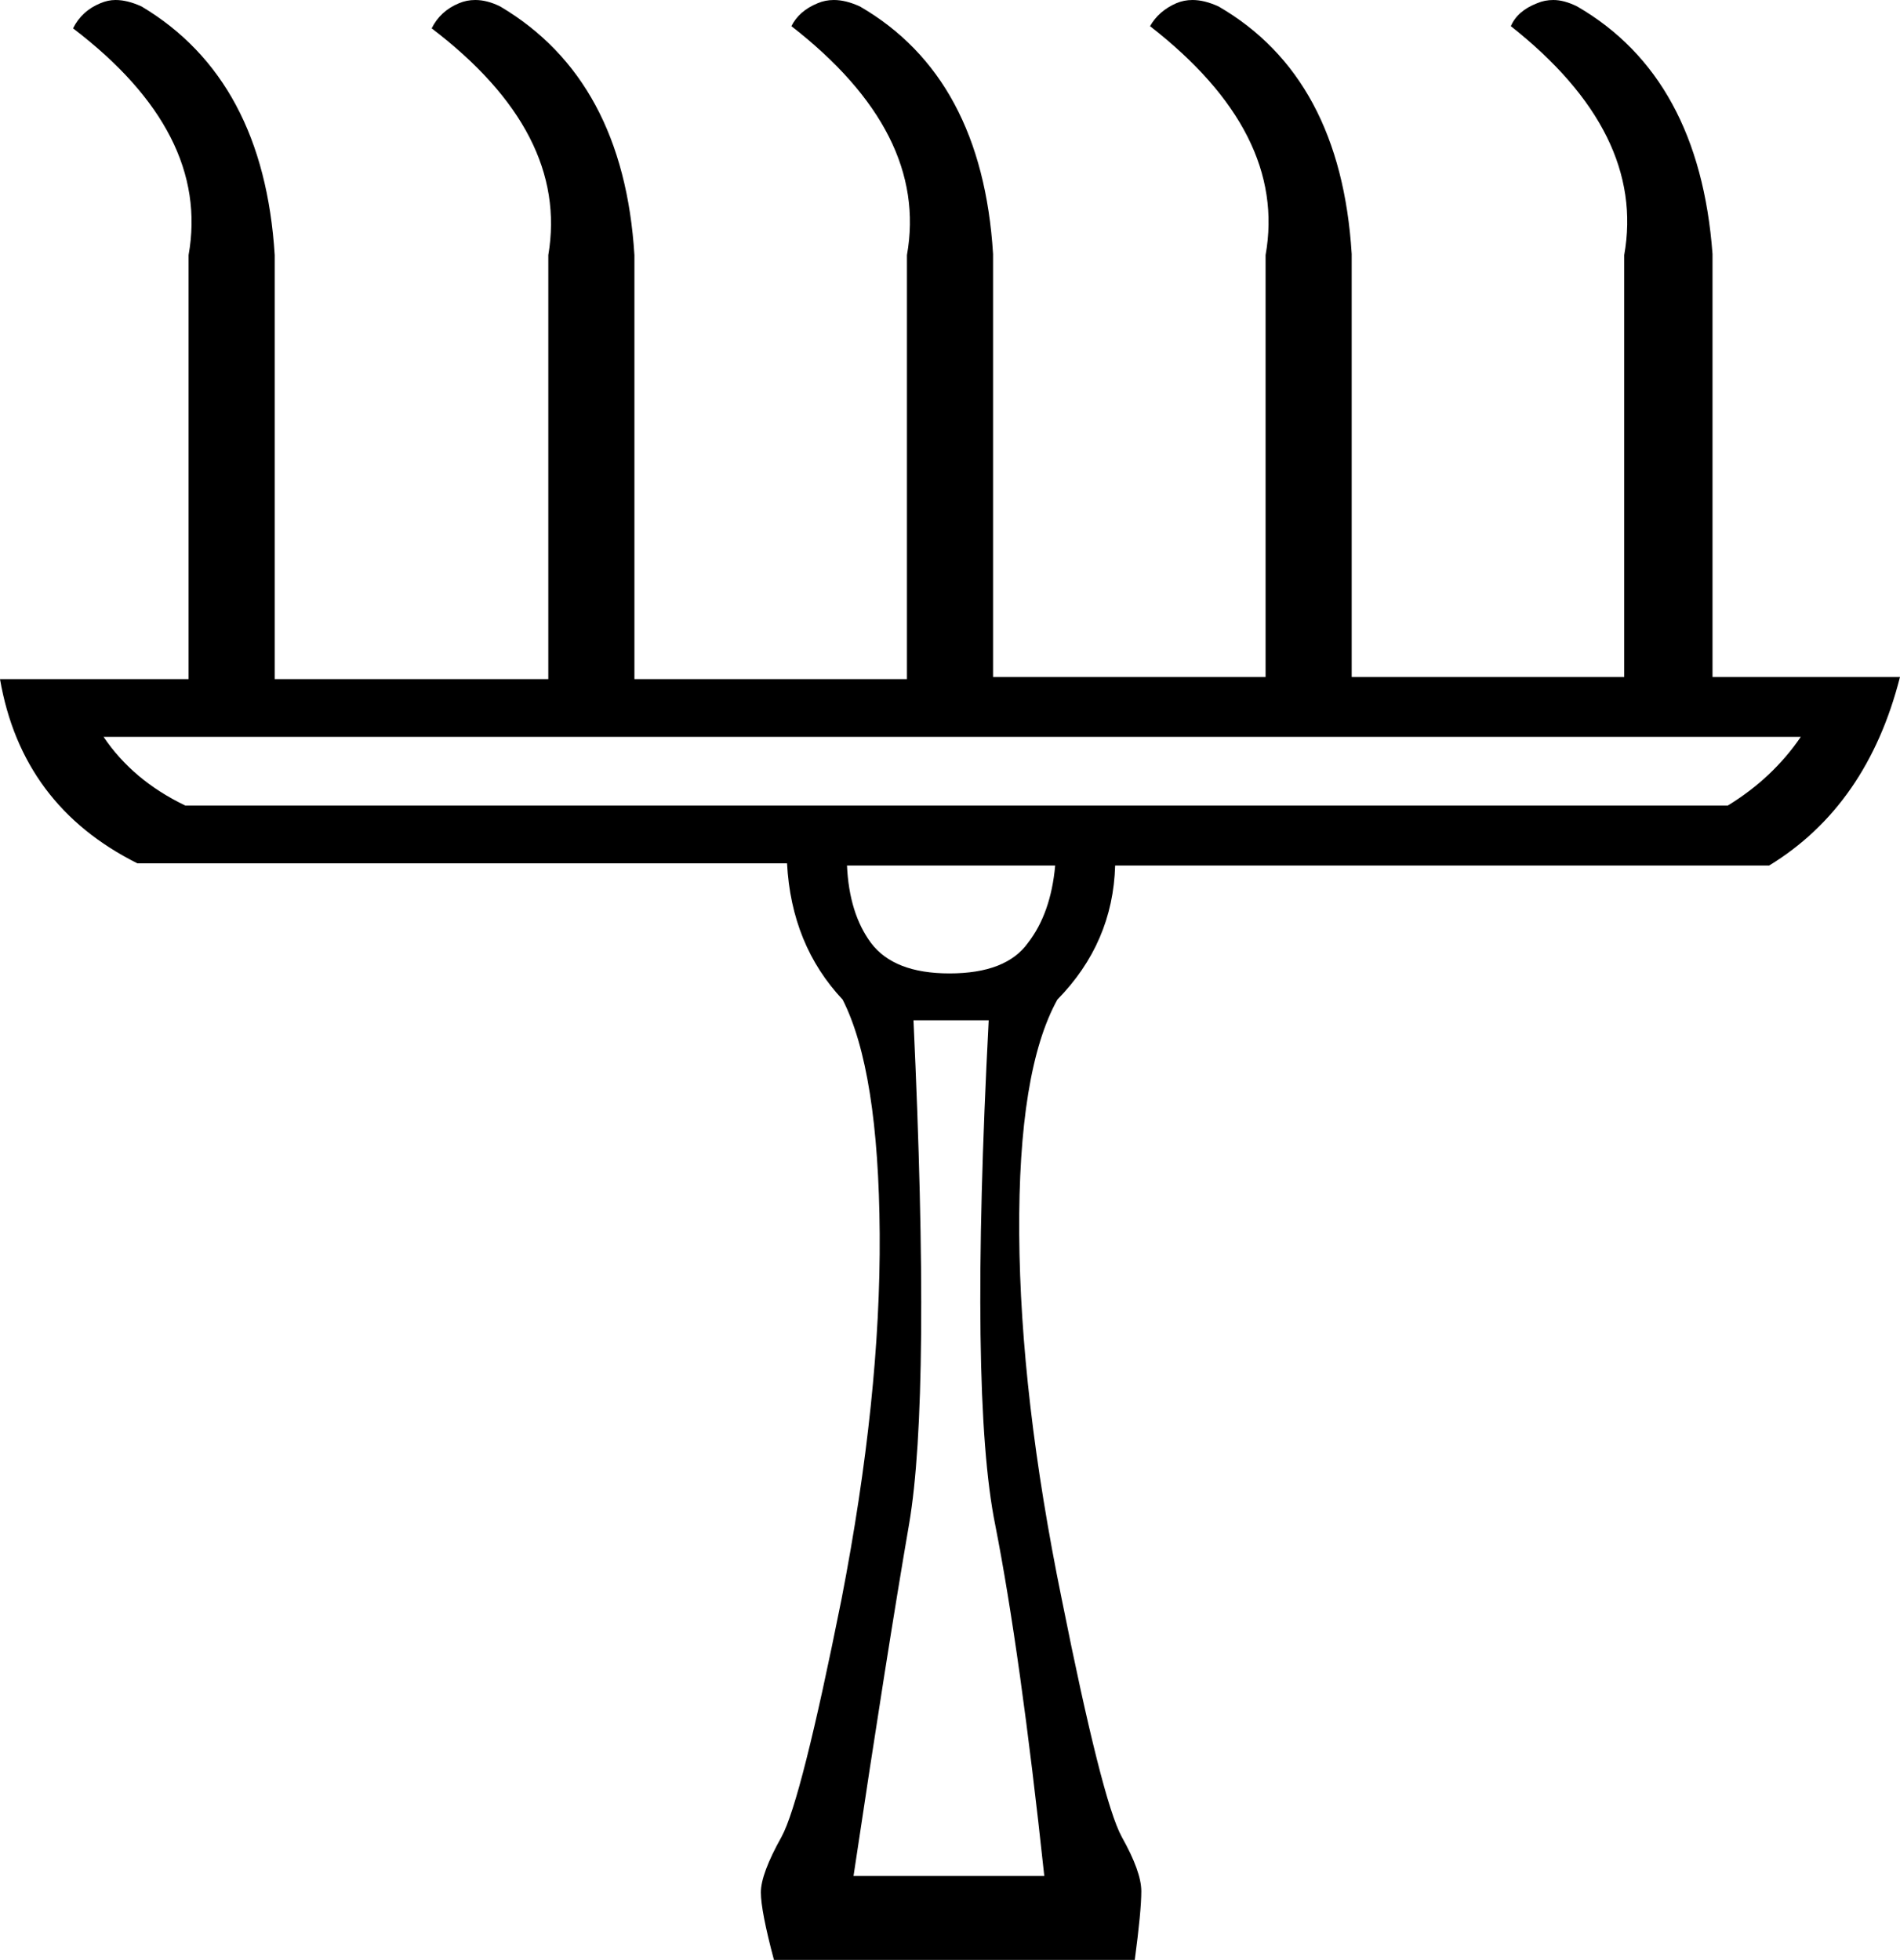 <?xml version='1.0' encoding ='UTF-8' standalone='yes'?>
<svg width='17.43' height='17.98' xmlns='http://www.w3.org/2000/svg' xmlns:xlink='http://www.w3.org/1999/xlink' >
<path style='fill:black; stroke:none' d=' M 16.52 6.76  Q 16.26 7.14 15.85 7.39  L 1.7 7.39  Q 1.22 7.16 0.95 6.76  Z  M 9.68 7.94  Q 9.64 8.38 9.43 8.65  Q 9.23 8.93 8.71 8.93  Q 8.2 8.93 7.99 8.65  Q 7.79 8.38 7.77 7.94  Z  M 9.07 9.36  Q 8.89 12.81 9.13 13.99  Q 9.36 15.16 9.58 17.21  L 7.83 17.21  Q 8.14 15.14 8.34 13.98  Q 8.54 12.81 8.38 9.36  Z  M 1.06 0  Q 0.99 0 0.92 0.03  Q 0.75 0.1 0.67 0.26  Q 1.93 1.22 1.73 2.34  L 1.73 6.23  L 0 6.23  Q 0.2 7.39 1.26 7.92  L 7.22 7.92  Q 7.26 8.67 7.73 9.17  Q 8.06 9.82 8.07 11.32  Q 8.08 12.81 7.72 14.67  Q 7.35 16.52 7.17 16.85  Q 6.98 17.19 6.98 17.36  Q 6.98 17.53 7.1 17.98  L 10.41 17.98  Q 10.47 17.53 10.47 17.35  Q 10.47 17.17 10.29 16.85  Q 10.11 16.52 9.74 14.67  Q 9.36 12.81 9.35 11.32  Q 9.34 9.82 9.7 9.17  Q 10.21 8.65 10.23 7.94  L 16.23 7.94  Q 17.13 7.39 17.43 6.21  L 15.71 6.21  L 15.71 2.33  Q 15.59 0.71 14.47 0.06  Q 14.35 0 14.25 0  Q 14.17 0 14.1 0.03  Q 13.92 0.1 13.86 0.24  Q 15.1 1.22 14.9 2.34  L 14.9 6.21  L 12.4 6.21  L 12.4 2.33  Q 12.3 0.71 11.18 0.06  Q 11.05 0 10.94 0  Q 10.86 0 10.79 0.03  Q 10.63 0.1 10.55 0.24  Q 11.81 1.22 11.61 2.34  L 11.61 6.21  L 9.11 6.21  L 9.11 2.33  Q 9.01 0.71 7.89 0.06  Q 7.76 0 7.65 0  Q 7.57 0 7.5 0.03  Q 7.33 0.1 7.26 0.24  Q 8.52 1.22 8.32 2.34  L 8.32 6.23  L 5.82 6.23  L 5.82 2.34  Q 5.72 0.73 4.59 0.06  Q 4.47 0 4.36 0  Q 4.28 0 4.21 0.03  Q 4.04 0.1 3.96 0.26  Q 5.22 1.22 5.03 2.34  L 5.03 6.23  L 2.52 6.23  L 2.52 2.34  Q 2.42 0.73 1.3 0.06  Q 1.17 0 1.06 0  Z '/></svg>
